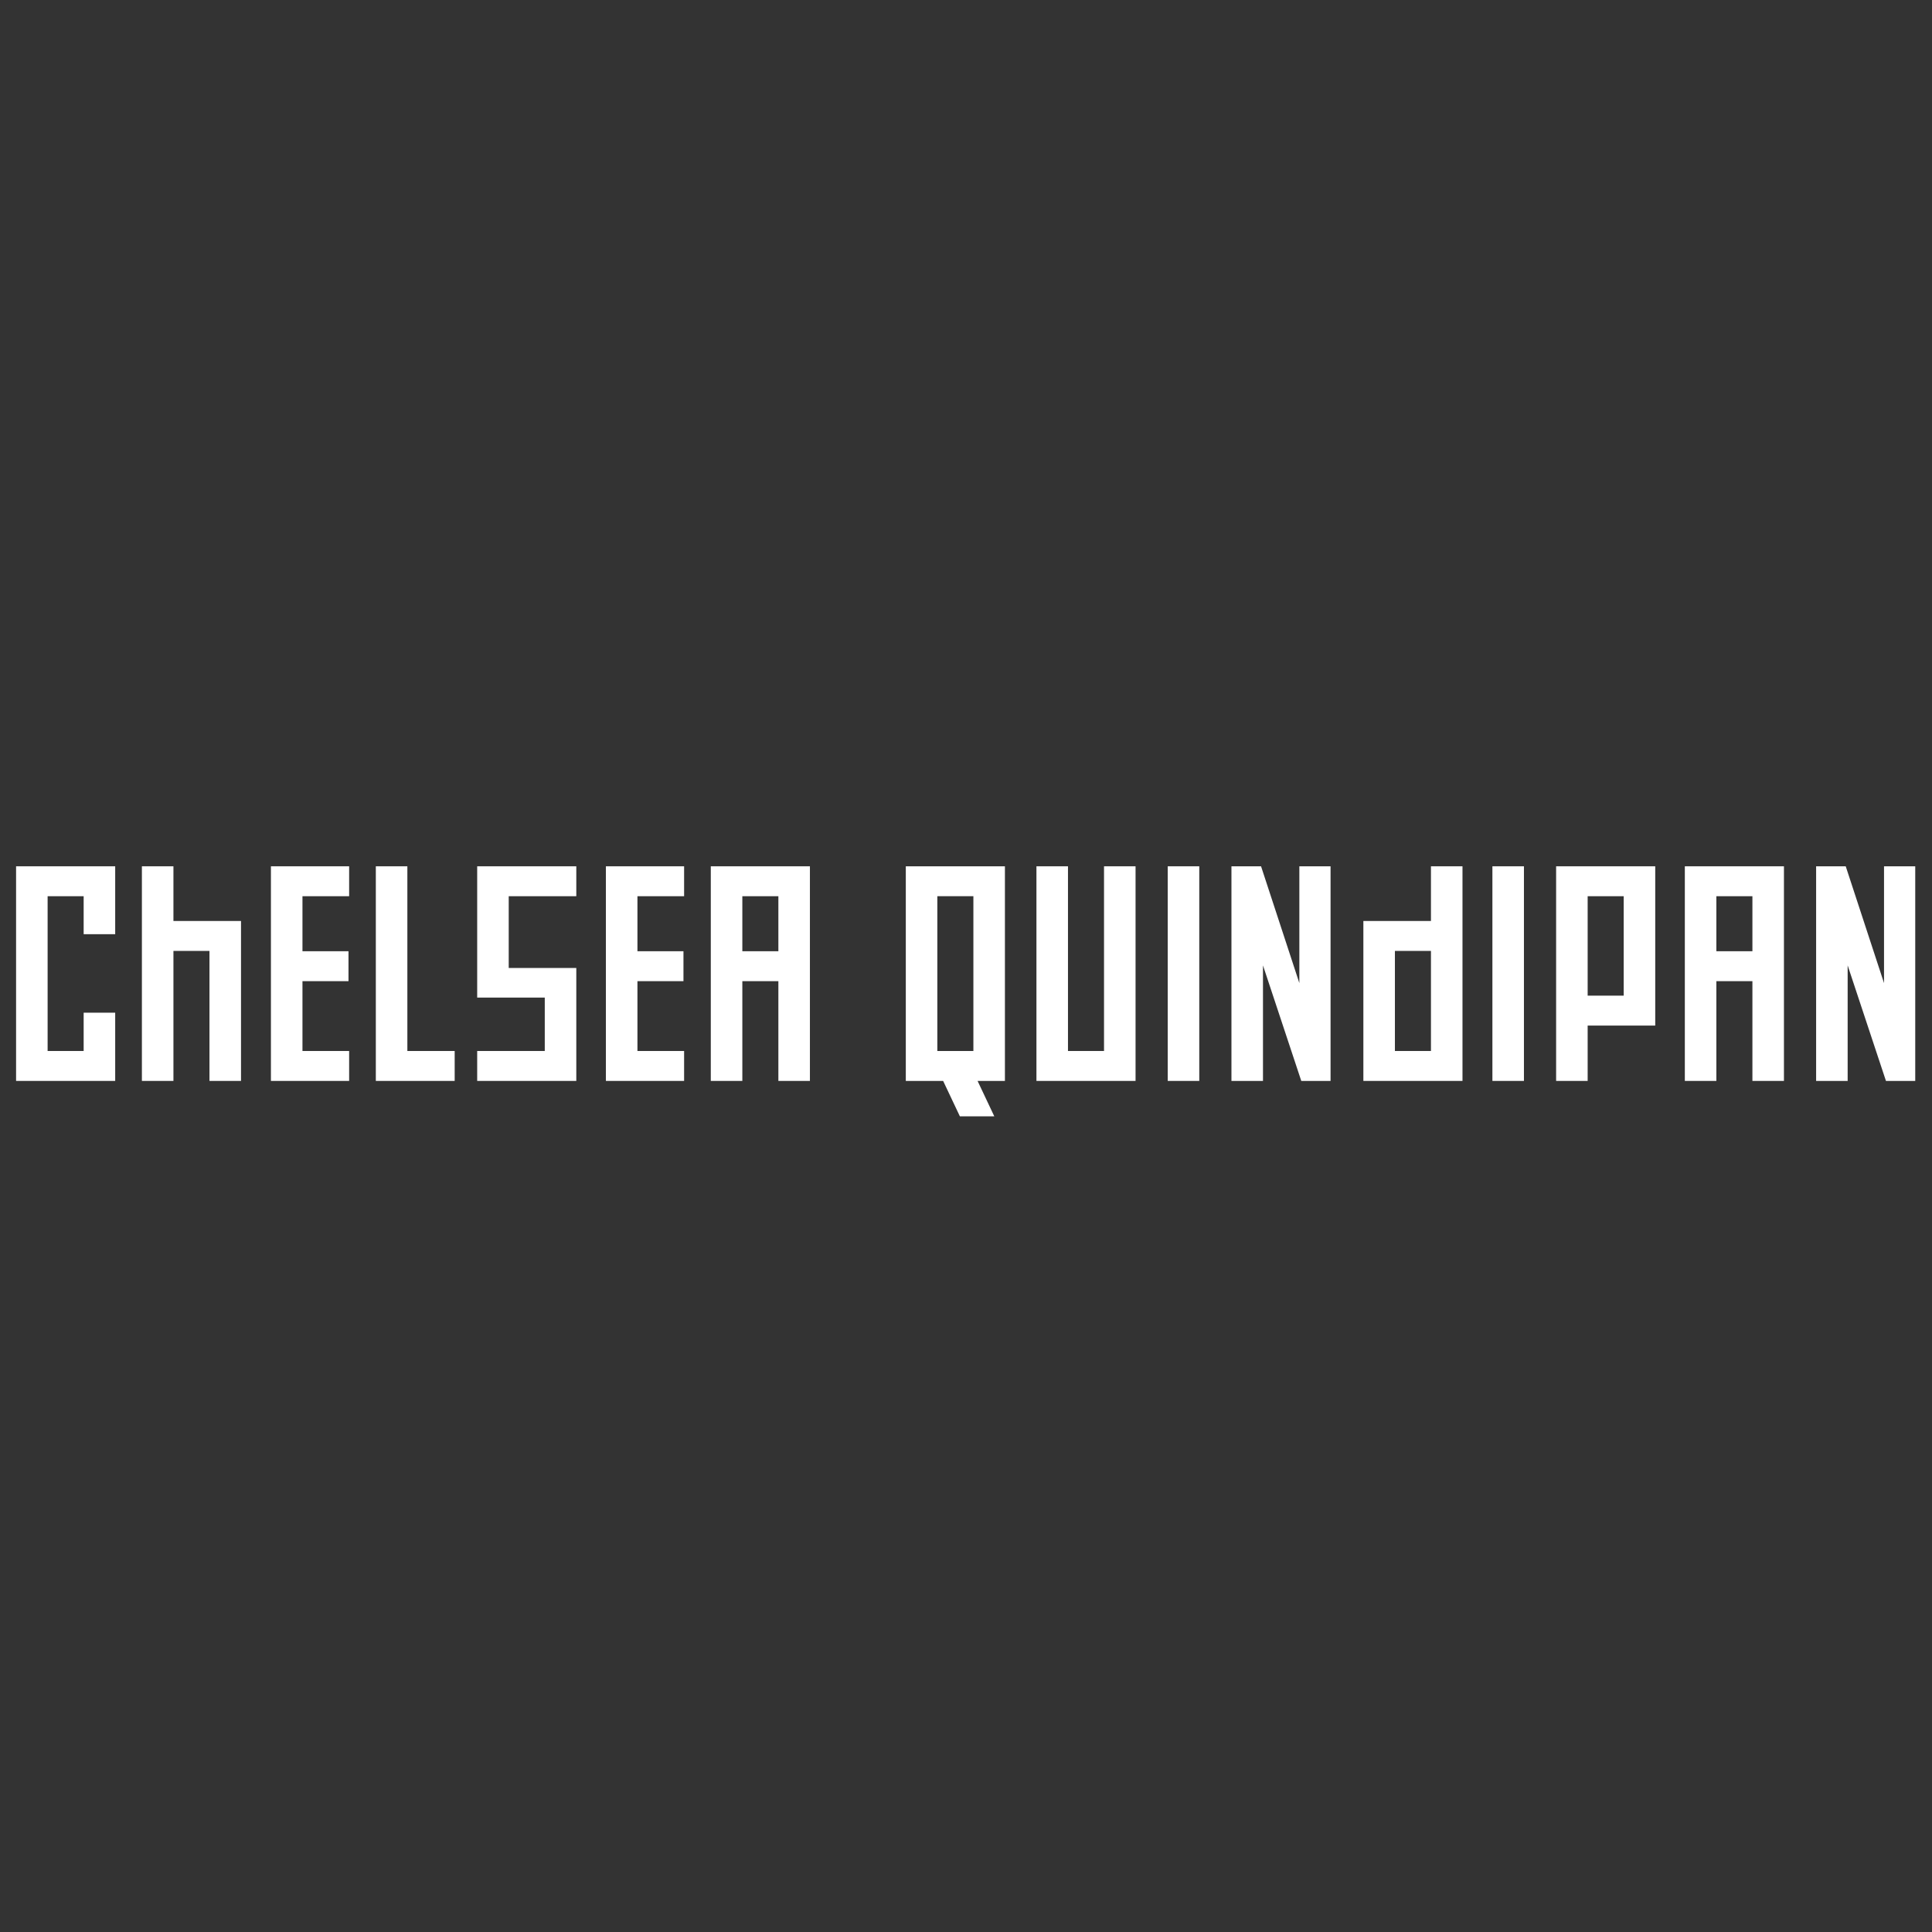 <svg xmlns="http://www.w3.org/2000/svg" xmlns:xlink="http://www.w3.org/1999/xlink" width="500" zoomAndPan="magnify" viewBox="0 0 375 375" height="500" preserveAspectRatio="xMidYMid meet" version="1.0"><rect x="0" y="0" width="375" height="375" fill="#333333" stroke="none"/><defs><g/></defs><g fill="#ffffff" fill-opacity="1"><g transform="translate(0, 209.806)"><g><path d="M 22.359 0 L 22.359 -13.242 L 16.238 -13.242 L 16.238 -5.809 L 9.242 -5.809 L 9.242 -35.852 L 16.238 -35.852 L 16.238 -28.48 L 22.359 -28.48 L 22.359 -41.66 L 3.121 -41.66 L 3.121 0 Z M 22.359 0 "/></g></g></g><g fill="#ffffff" fill-opacity="1"><g transform="translate(24.421, 209.806)"><g><path d="M 22.359 0 L 22.359 -31.043 L 9.242 -31.043 L 9.242 -41.66 L 3.121 -41.66 L 3.121 0 L 9.242 0 L 9.242 -25.234 L 16.238 -25.234 L 16.238 0 Z M 22.359 0 "/></g></g></g><g fill="#ffffff" fill-opacity="1"><g transform="translate(49.466, 209.806)"><g><path d="M 18.301 0 L 18.301 -5.809 L 9.242 -5.809 L 9.242 -19.363 L 18.176 -19.363 L 18.176 -25.172 L 9.242 -25.172 L 9.242 -35.852 L 18.301 -35.852 L 18.301 -41.66 L 3.121 -41.66 L 3.121 0 Z M 18.301 0 "/></g></g></g><g fill="#ffffff" fill-opacity="1"><g transform="translate(69.827, 209.806)"><g><path d="M 18.426 0 L 18.426 -5.809 L 9.242 -5.809 L 9.242 -41.66 L 3.121 -41.66 L 3.121 0 Z M 18.426 0 "/></g></g></g><g fill="#ffffff" fill-opacity="1"><g transform="translate(89.501, 209.806)"><g><path d="M 22.359 0 L 22.359 -21.922 L 9.242 -21.922 L 9.242 -35.852 L 22.359 -35.852 L 22.359 -41.66 L 3.121 -41.66 L 3.121 -16.176 L 16.238 -16.176 L 16.238 -5.809 L 3.121 -5.809 L 3.121 0 Z M 22.359 0 "/></g></g></g><g fill="#ffffff" fill-opacity="1"><g transform="translate(114.484, 209.806)"><g><path d="M 18.301 0 L 18.301 -5.809 L 9.242 -5.809 L 9.242 -19.363 L 18.176 -19.363 L 18.176 -25.172 L 9.242 -25.172 L 9.242 -35.852 L 18.301 -35.852 L 18.301 -41.66 L 3.121 -41.66 L 3.121 0 Z M 18.301 0 "/></g></g></g><g fill="#ffffff" fill-opacity="1"><g transform="translate(134.845, 209.806)"><g><path d="M 22.359 0 L 22.359 -41.66 L 3.121 -41.66 L 3.121 0 L 9.242 0 L 9.242 -19.363 L 16.238 -19.363 L 16.238 0 Z M 16.238 -25.172 L 9.242 -25.172 L 9.242 -35.852 L 16.238 -35.852 Z M 16.238 -25.172 "/></g></g></g><g fill="#ffffff" fill-opacity="1"><g transform="translate(160.328, 209.806)"><g/></g></g><g fill="#ffffff" fill-opacity="1"><g transform="translate(172.695, 209.806)"><g><path d="M 22.359 0 L 22.359 -41.66 L 3.121 -41.66 L 3.121 0 L 10.367 0 L 13.617 6.871 L 20.297 6.871 L 17.051 0 Z M 16.238 -5.809 L 9.242 -5.809 L 9.242 -35.852 L 16.238 -35.852 Z M 16.238 -5.809 "/></g></g></g><g fill="#ffffff" fill-opacity="1"><g transform="translate(198.052, 209.806)"><g><path d="M 22.359 0 L 22.359 -41.66 L 16.238 -41.66 L 16.238 -5.809 L 9.242 -5.809 L 9.242 -41.66 L 3.121 -41.66 L 3.121 0 Z M 22.359 0 "/></g></g></g><g fill="#ffffff" fill-opacity="1"><g transform="translate(223.535, 209.806)"><g><path d="M 9.242 0 L 9.242 -41.66 L 3.121 -41.66 L 3.121 0 Z M 9.242 0 "/></g></g></g><g fill="#ffffff" fill-opacity="1"><g transform="translate(235.902, 209.806)"><g><path d="M 22.359 0 L 22.359 -41.66 L 16.301 -41.66 L 16.301 -18.988 L 8.867 -41.66 L 3.121 -41.66 L 3.121 0 L 9.242 0 L 9.242 -22.422 L 16.676 0 Z M 22.359 0 "/></g></g></g><g fill="#ffffff" fill-opacity="1"><g transform="translate(261.509, 209.806)"><g><path d="M 22.359 0 L 22.359 -41.66 L 16.238 -41.66 L 16.238 -31.043 L 3.121 -31.043 L 3.121 0 Z M 9.242 -25.234 L 16.238 -25.234 L 16.238 -5.809 L 9.242 -5.809 Z M 9.242 -25.234 "/></g></g></g><g fill="#ffffff" fill-opacity="1"><g transform="translate(286.554, 209.806)"><g><path d="M 9.242 0 L 9.242 -41.66 L 3.121 -41.66 L 3.121 0 Z M 9.242 0 "/></g></g></g><g fill="#ffffff" fill-opacity="1"><g transform="translate(298.921, 209.806)"><g><path d="M 3.121 -41.66 L 3.121 0 L 9.242 0 L 9.242 -10.742 L 22.359 -10.742 L 22.359 -41.66 Z M 16.238 -16.551 L 9.242 -16.551 L 9.242 -35.852 L 16.238 -35.852 Z M 16.238 -16.551 "/></g></g></g><g fill="#ffffff" fill-opacity="1"><g transform="translate(323.904, 209.806)"><g><path d="M 22.359 0 L 22.359 -41.66 L 3.121 -41.66 L 3.121 0 L 9.242 0 L 9.242 -19.363 L 16.238 -19.363 L 16.238 0 Z M 16.238 -25.172 L 9.242 -25.172 L 9.242 -35.852 L 16.238 -35.852 Z M 16.238 -25.172 "/></g></g></g><g fill="#ffffff" fill-opacity="1"><g transform="translate(349.387, 209.806)"><g><path d="M 22.359 0 L 22.359 -41.66 L 16.301 -41.66 L 16.301 -18.988 L 8.867 -41.66 L 3.121 -41.66 L 3.121 0 L 9.242 0 L 9.242 -22.422 L 16.676 0 Z M 22.359 0 "/></g></g></g></svg>